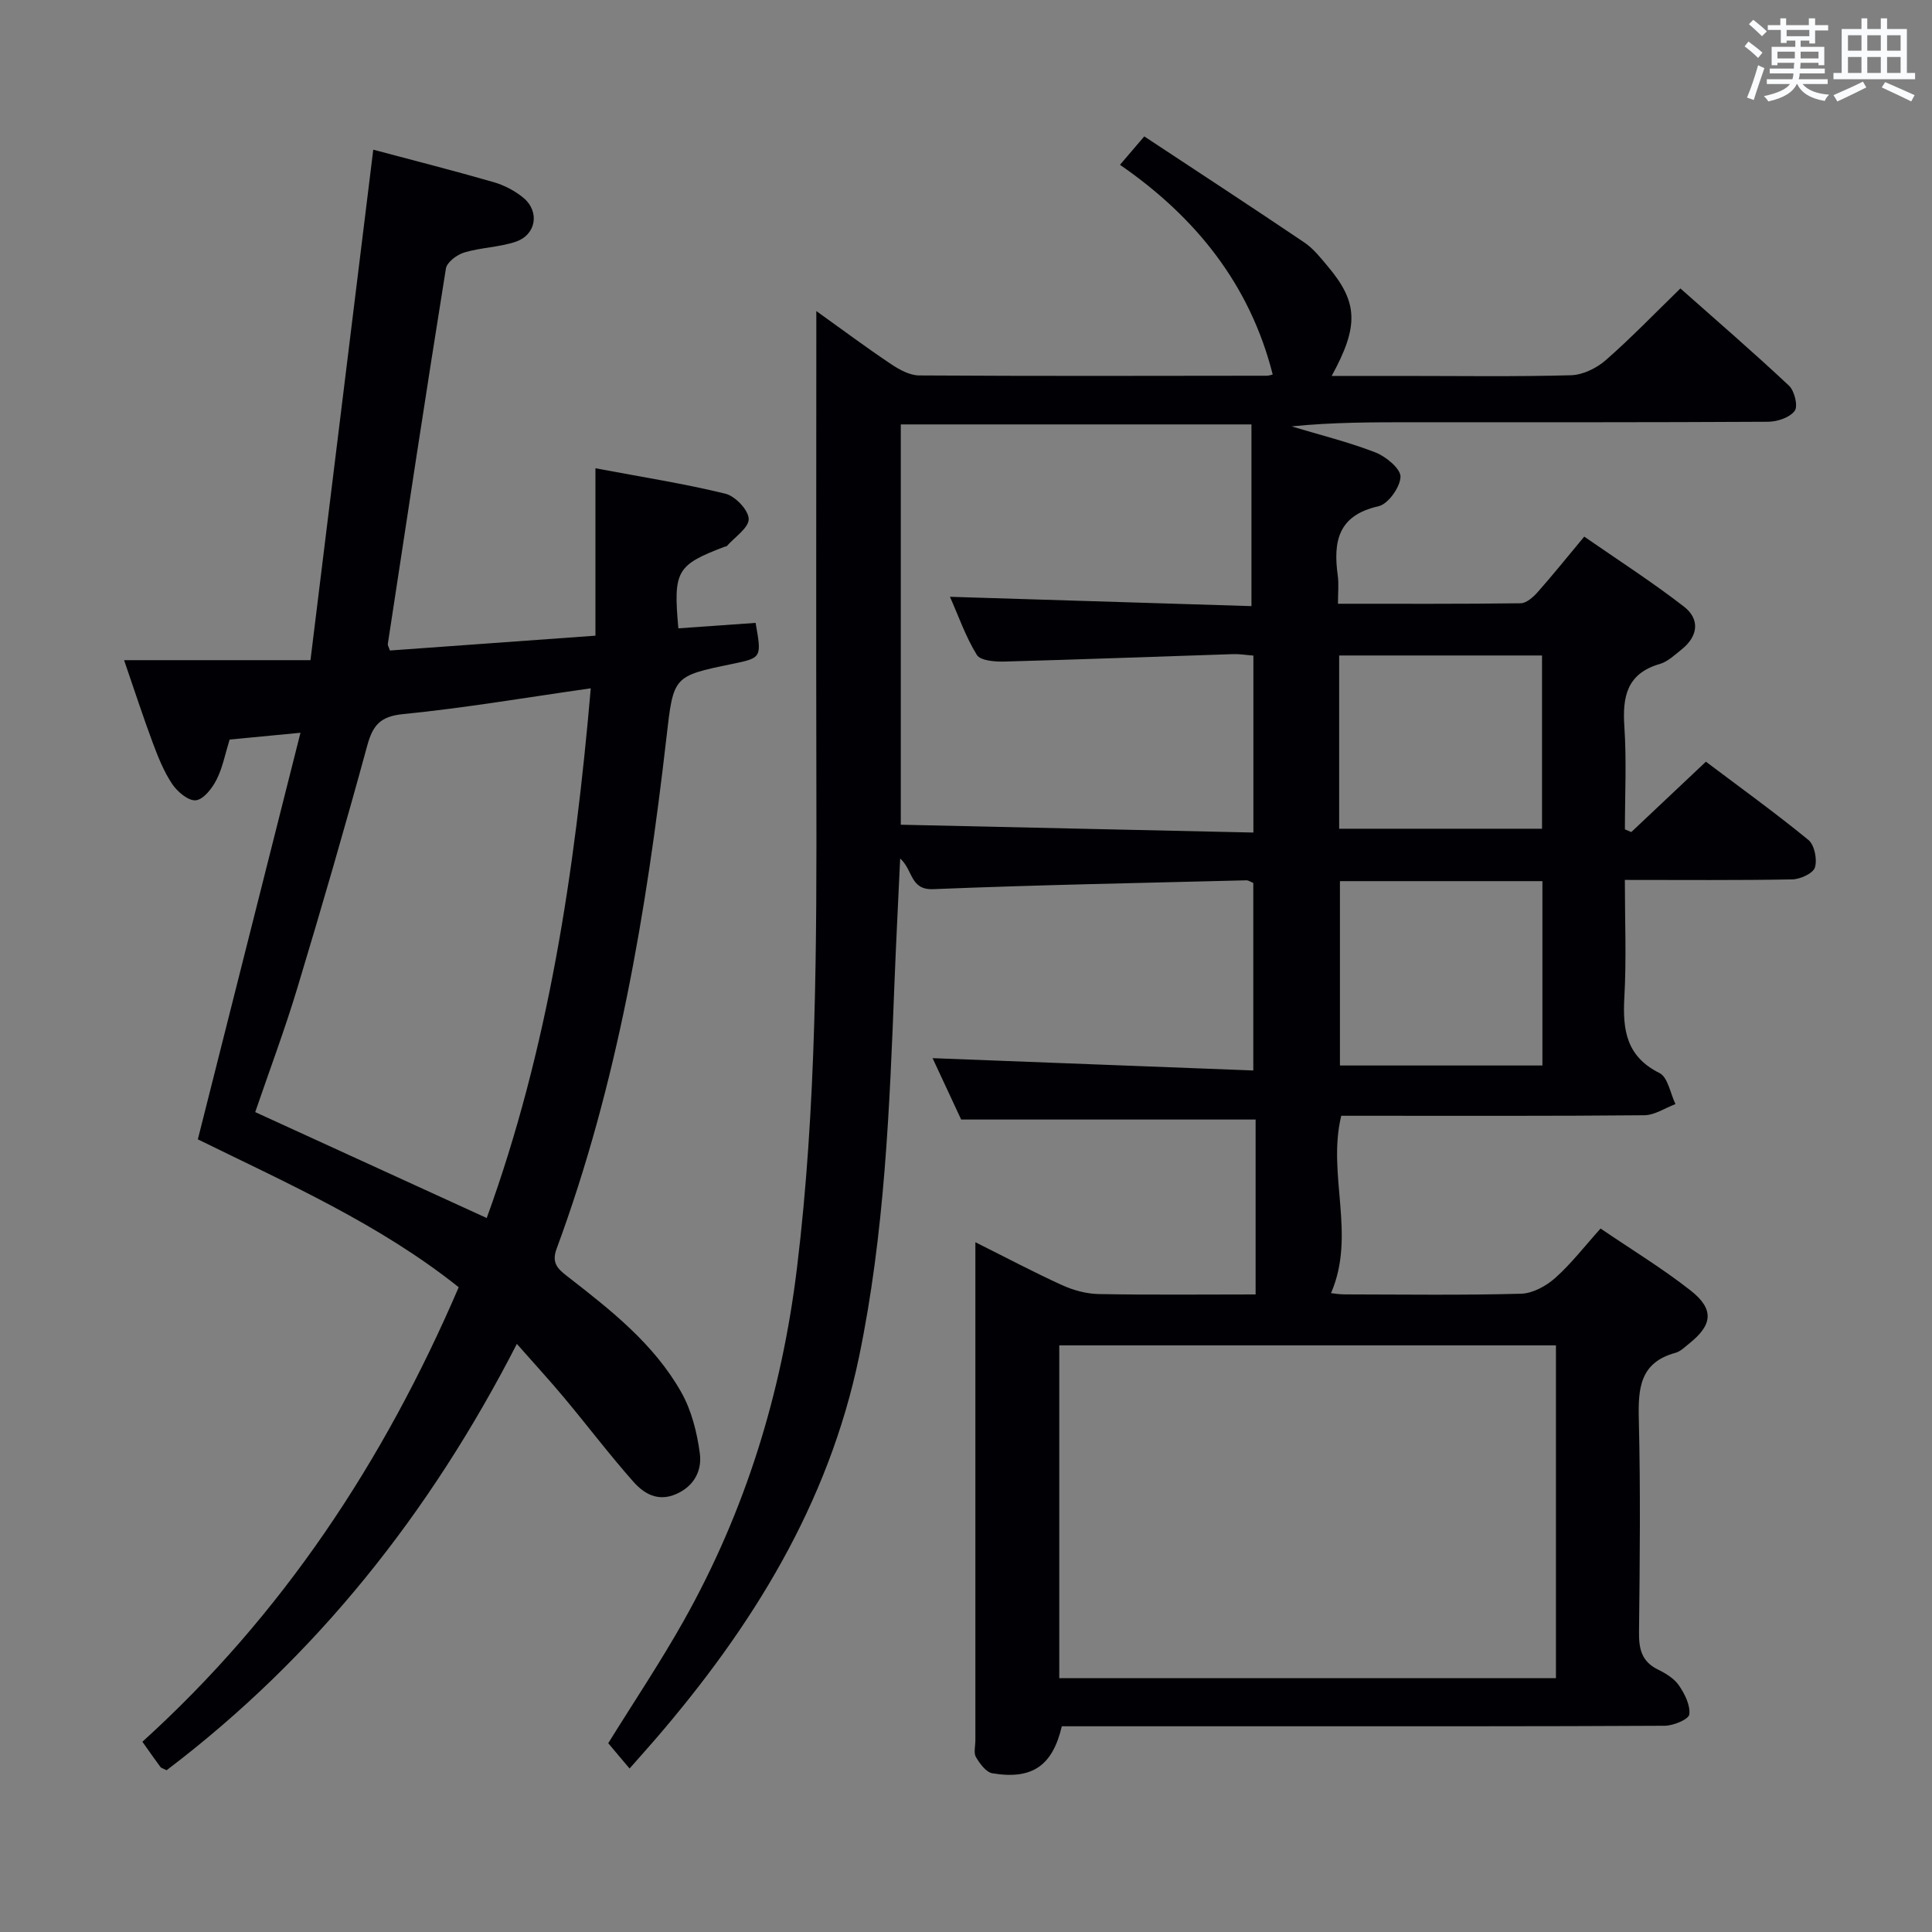 <svg enable-background="new 0 0 400 400" viewBox="0 0 400 400" xmlns="http://www.w3.org/2000/svg"><rect x="0" y="0" width="400" height="400" fill="#808080" stroke="none"/><path d="m125.93 360.91c5.21-8.41 10.76-16.69 15.63-25.35 12.76-22.71 20.29-47.12 23.44-73 4.07-33.47 4.09-67.07 4.02-100.69-.07-30.33-.01-60.66-.01-90.99 0-1.8 0-3.6 0-6.48 5.63 4.03 10.48 7.65 15.51 11.01 1.7 1.14 3.84 2.31 5.78 2.32 24 .15 48 .09 71.99.06.46 0 .92-.19 1.21-.26-4.71-18.58-15.89-32.55-31.62-43.41 1.71-2 2.97-3.47 5.03-5.88 11.11 7.34 22.19 14.57 33.15 21.97 1.89 1.28 3.39 3.2 4.88 4.98 6.23 7.41 6.44 12.3.77 22.64h14.56c11.67 0 23.34.18 34.99-.14 2.45-.07 5.29-1.46 7.18-3.11 5.25-4.59 10.1-9.64 15.47-14.86 7.44 6.6 15.11 13.21 22.48 20.13 1.15 1.07 1.91 4.25 1.18 5.22-1.03 1.38-3.59 2.24-5.5 2.25-24.5.14-49 .1-73.49.1-8.38 0-16.77 0-25.18.86 5.81 1.75 11.73 3.21 17.37 5.39 2.18.85 5.25 3.39 5.19 5.06-.08 2.16-2.57 5.64-4.57 6.09-8.39 1.87-9.39 7.32-8.42 14.35.24 1.75.04 3.57.04 5.83 12.93 0 25.38.06 37.83-.1 1.19-.02 2.6-1.27 3.51-2.3 3.09-3.48 5.99-7.11 9.65-11.5 6.95 4.82 14.02 9.36 20.64 14.49 3.34 2.58 2.97 6.11-.46 8.85-1.42 1.14-2.87 2.54-4.54 3.03-6.83 1.98-7.75 6.77-7.33 12.98.47 7.06.11 14.17.11 21.26.44.19.88.38 1.32.56 5-4.71 10-9.43 15.45-14.57 7.1 5.35 14.33 10.56 21.22 16.2 1.26 1.03 1.86 4.04 1.35 5.7-.37 1.22-3.03 2.44-4.7 2.47-11.3.21-22.61.11-34.65.11 0 8.35.34 16.32-.1 24.24-.38 6.75.35 12.3 7.27 15.74 1.74.87 2.24 4.22 3.31 6.43-2.15.81-4.3 2.29-6.46 2.31-19.16.18-38.33.11-57.5.11-1.8 0-3.6 0-5.24 0-2.97 12.2 3.13 24.63-2.12 36.72.49.05 1.68.26 2.87.26 12.17.02 24.34.19 36.49-.14 2.42-.07 5.2-1.6 7.08-3.28 3.31-2.95 6.06-6.54 9.37-10.22 6.42 4.37 12.82 8.26 18.66 12.85 4.91 3.86 4.53 7.11-.28 10.94-.91.72-1.82 1.66-2.88 1.95-7.39 2.01-7.74 7.4-7.58 13.82.36 14.66.21 29.33.04 43.99-.04 3.49.54 6.11 3.92 7.76 1.62.79 3.36 1.86 4.34 3.28 1.2 1.75 2.39 4.11 2.15 6.02-.13 1.01-3.29 2.33-5.08 2.34-26.5.15-53 .1-79.49.11-15.15 0-30.29 0-45.34 0-1.93 8.19-6.15 11.1-14.38 9.73-1.31-.22-2.6-2-3.4-3.35-.51-.87-.12-2.28-.12-3.44 0-32.5 0-65 0-97.49 0-1.62 0-3.24 0-5.67 6.43 3.21 12.12 6.23 17.97 8.89 2.33 1.06 5.02 1.79 7.56 1.84 10.98.2 21.96.08 32.49.08 0-12.37 0-24.41 0-36.21-20.54 0-40.43 0-60.96 0-1.8-3.86-3.95-8.48-5.92-12.71 22.09.85 44.05 1.69 66.4 2.55 0-13.65 0-26.21 0-38.82-.54-.22-.99-.56-1.43-.55-21.61.55-43.23.95-64.83 1.83-4.83.2-4.15-3.95-6.85-6.34-.41 8.92-.85 17.36-1.18 25.8-1.01 25.92-2.03 51.82-7.33 77.35-6.35 30.56-22.17 55.99-42.2 79.22-1.63 1.89-3.3 3.74-5.31 6.03-1.54-1.8-2.98-3.52-4.42-5.24zm93.38-13.46h102.83c0-23.25 0-46.12 0-68.91-34.54 0-68.61 0-102.83 0zm39.79-259.58c-24.75 0-48.76 0-72.6 0v82.88c24.58.55 48.75 1.08 73 1.62 0-12.94 0-24.68 0-36.64-1.6-.12-2.91-.35-4.21-.3-15.79.51-31.57 1.11-47.36 1.54-1.94.05-4.94-.18-5.68-1.37-2.31-3.74-3.78-8-5.57-12.04 21.21.66 42.01 1.3 62.42 1.93 0-13.35 0-25.42 0-37.62zm60.24 94.56c-14.27 0-28.03 0-41.92 0v38.17h41.92c0-12.77 0-25.2 0-38.17zm-42.08-46.72v35.87h42c0-12.09 0-23.83 0-35.87-14.07 0-27.82 0-42 0z" fill="#010105"/><path d="m140.45 130.09c5.57-.39 10.81-.76 15.99-1.13 1.28 7.24 1.28 7.24-4.93 8.52-12.15 2.51-12.08 2.51-13.53 15.22-4.13 36.02-10.1 71.66-22.74 105.84-1.06 2.87.14 4.1 2.17 5.67 8.96 6.96 17.98 14 23.65 24.06 2.12 3.76 3.25 8.3 3.83 12.62.47 3.5-1.1 6.78-4.9 8.44s-6.68-.09-8.89-2.59c-4.95-5.6-9.48-11.58-14.27-17.32-2.98-3.57-6.13-6.99-9.82-11.18-17.96 35.02-41.57 64.8-72.52 88.27-.73-.38-1.12-.45-1.29-.69-1.08-1.46-2.12-2.95-3.72-5.21 28.9-26.17 49.97-57.96 65.49-94.1-16.31-13.01-35.31-21.44-54.01-30.62 7.01-27.76 14-55.49 21.25-84.18-5.6.54-10.14.97-14.67 1.41-.94 3.03-1.46 5.87-2.72 8.33-.9 1.77-2.68 4.07-4.27 4.24-1.53.17-3.83-1.76-4.9-3.37-1.73-2.58-2.92-5.58-4.02-8.52-2.02-5.42-3.81-10.93-5.94-17.12h38.59c4.35-35.41 8.65-70.32 13-105.69 8.4 2.24 16.71 4.35 24.95 6.73 2.18.63 4.37 1.78 6.12 3.22 3.44 2.85 2.68 7.66-1.56 9.1-3.41 1.16-7.19 1.19-10.66 2.23-1.51.45-3.6 2.01-3.81 3.33-4.16 25.89-8.08 51.83-12.03 77.75-.04.28.19.6.44 1.33 13.75-.99 27.61-2 42.55-3.07 0-11.27 0-22.46 0-34.66 9.81 1.85 18.45 3.19 26.92 5.27 2.03.5 4.77 3.39 4.81 5.22.04 1.84-2.89 3.75-4.53 5.62-.09.1-.32.08-.47.14-9.94 3.79-10.64 4.97-9.56 16.89zm-18.14 12.42c-13.52 1.92-26.12 4.08-38.8 5.33-4.77.47-6.31 2.27-7.48 6.54-4.58 16.8-9.44 33.52-14.47 50.18-2.62 8.69-5.82 17.2-8.72 25.69 16.05 7.34 31.72 14.51 47.93 21.93 12.75-35.09 18.26-71.66 21.54-109.67z" fill="#010105"/><g fill="#fafbfc"><path d="m361.2 9.6.8-1c.9.7 1.9 1.4 2.9 2.3l-.9 1.1c-1-1-2-1.8-2.8-2.4zm.5 10.6c.9-2.1 1.6-4.3 2.3-6.7.4.2.8.4 1.3.6-.7 2.1-1.5 4.3-2.2 6.6zm.4-15.2.9-.9c1 .8 2 1.6 2.8 2.4l-1 1c-.9-.9-1.8-1.7-2.7-2.5zm12.5-1.2h1.2v1.4h2.7v1.1h-2.7v2.7h-1.2v-.6h-1.8v1.3h4.9v3.8h-1.2v-.5h-3.7c0 .4-.1.9-.1 1.2h5.1v1h-5.2c0 .5-.1.9-.2 1.2h6v1h-5.2c1.1 1.3 2.9 2 5.5 2.2-.4.4-.7.8-.9 1.3-2.9-.5-4.8-1.6-5.7-3.5h-.1c-.8 1.7-2.7 2.9-5.9 3.6-.2-.4-.6-.8-.9-1.1 2.8-.6 4.6-1.4 5.4-2.5h-4.8v-1h5.3c.1-.3.2-.7.2-1.2h-4.9v-1h5c0-.4 0-.8.1-1.2h-3.5v.5h-1.2v-3.8h4.9v-1.3h-1.8v.5h-1.2v-2.7h-2.7v-1h2.6v-1.4h1.2v1.4h4.7v-1.4zm-6.6 8.3h3.6c0-.4 0-.9 0-1.4h-3.6zm1.9-4.6h4.7v-1.3h-4.7zm6.6 3.2h-3.7v1.4h3.7z"/><path d="m385.3 3.8h1.3v2.2h2.8v-2.2h1.3v2.2h4.1v9.1h1.7v1.3h-16.9v-1.3h1.7v-9.1h4.1v-2.2zm.4 13.1.7 1.2c-1.8.9-3.8 1.9-6 2.9-.2-.4-.5-.8-.8-1.3 2.3-1 4.3-1.9 6.1-2.8zm-3.1-6.4h2.8v-3.2h-2.8zm0 4.6h2.8v-3.3h-2.8zm4-4.6h2.8v-3.2h-2.8zm0 4.6h2.8v-3.3h-2.8zm3.7 1.9c2.1.9 4.1 1.8 6.1 2.7l-.7 1.3c-2.2-1.1-4.2-2-6.1-2.9zm3.2-9.7h-2.8v3.2h2.8zm-2.8 7.8h2.8v-3.3h-2.8z"/></g></svg>